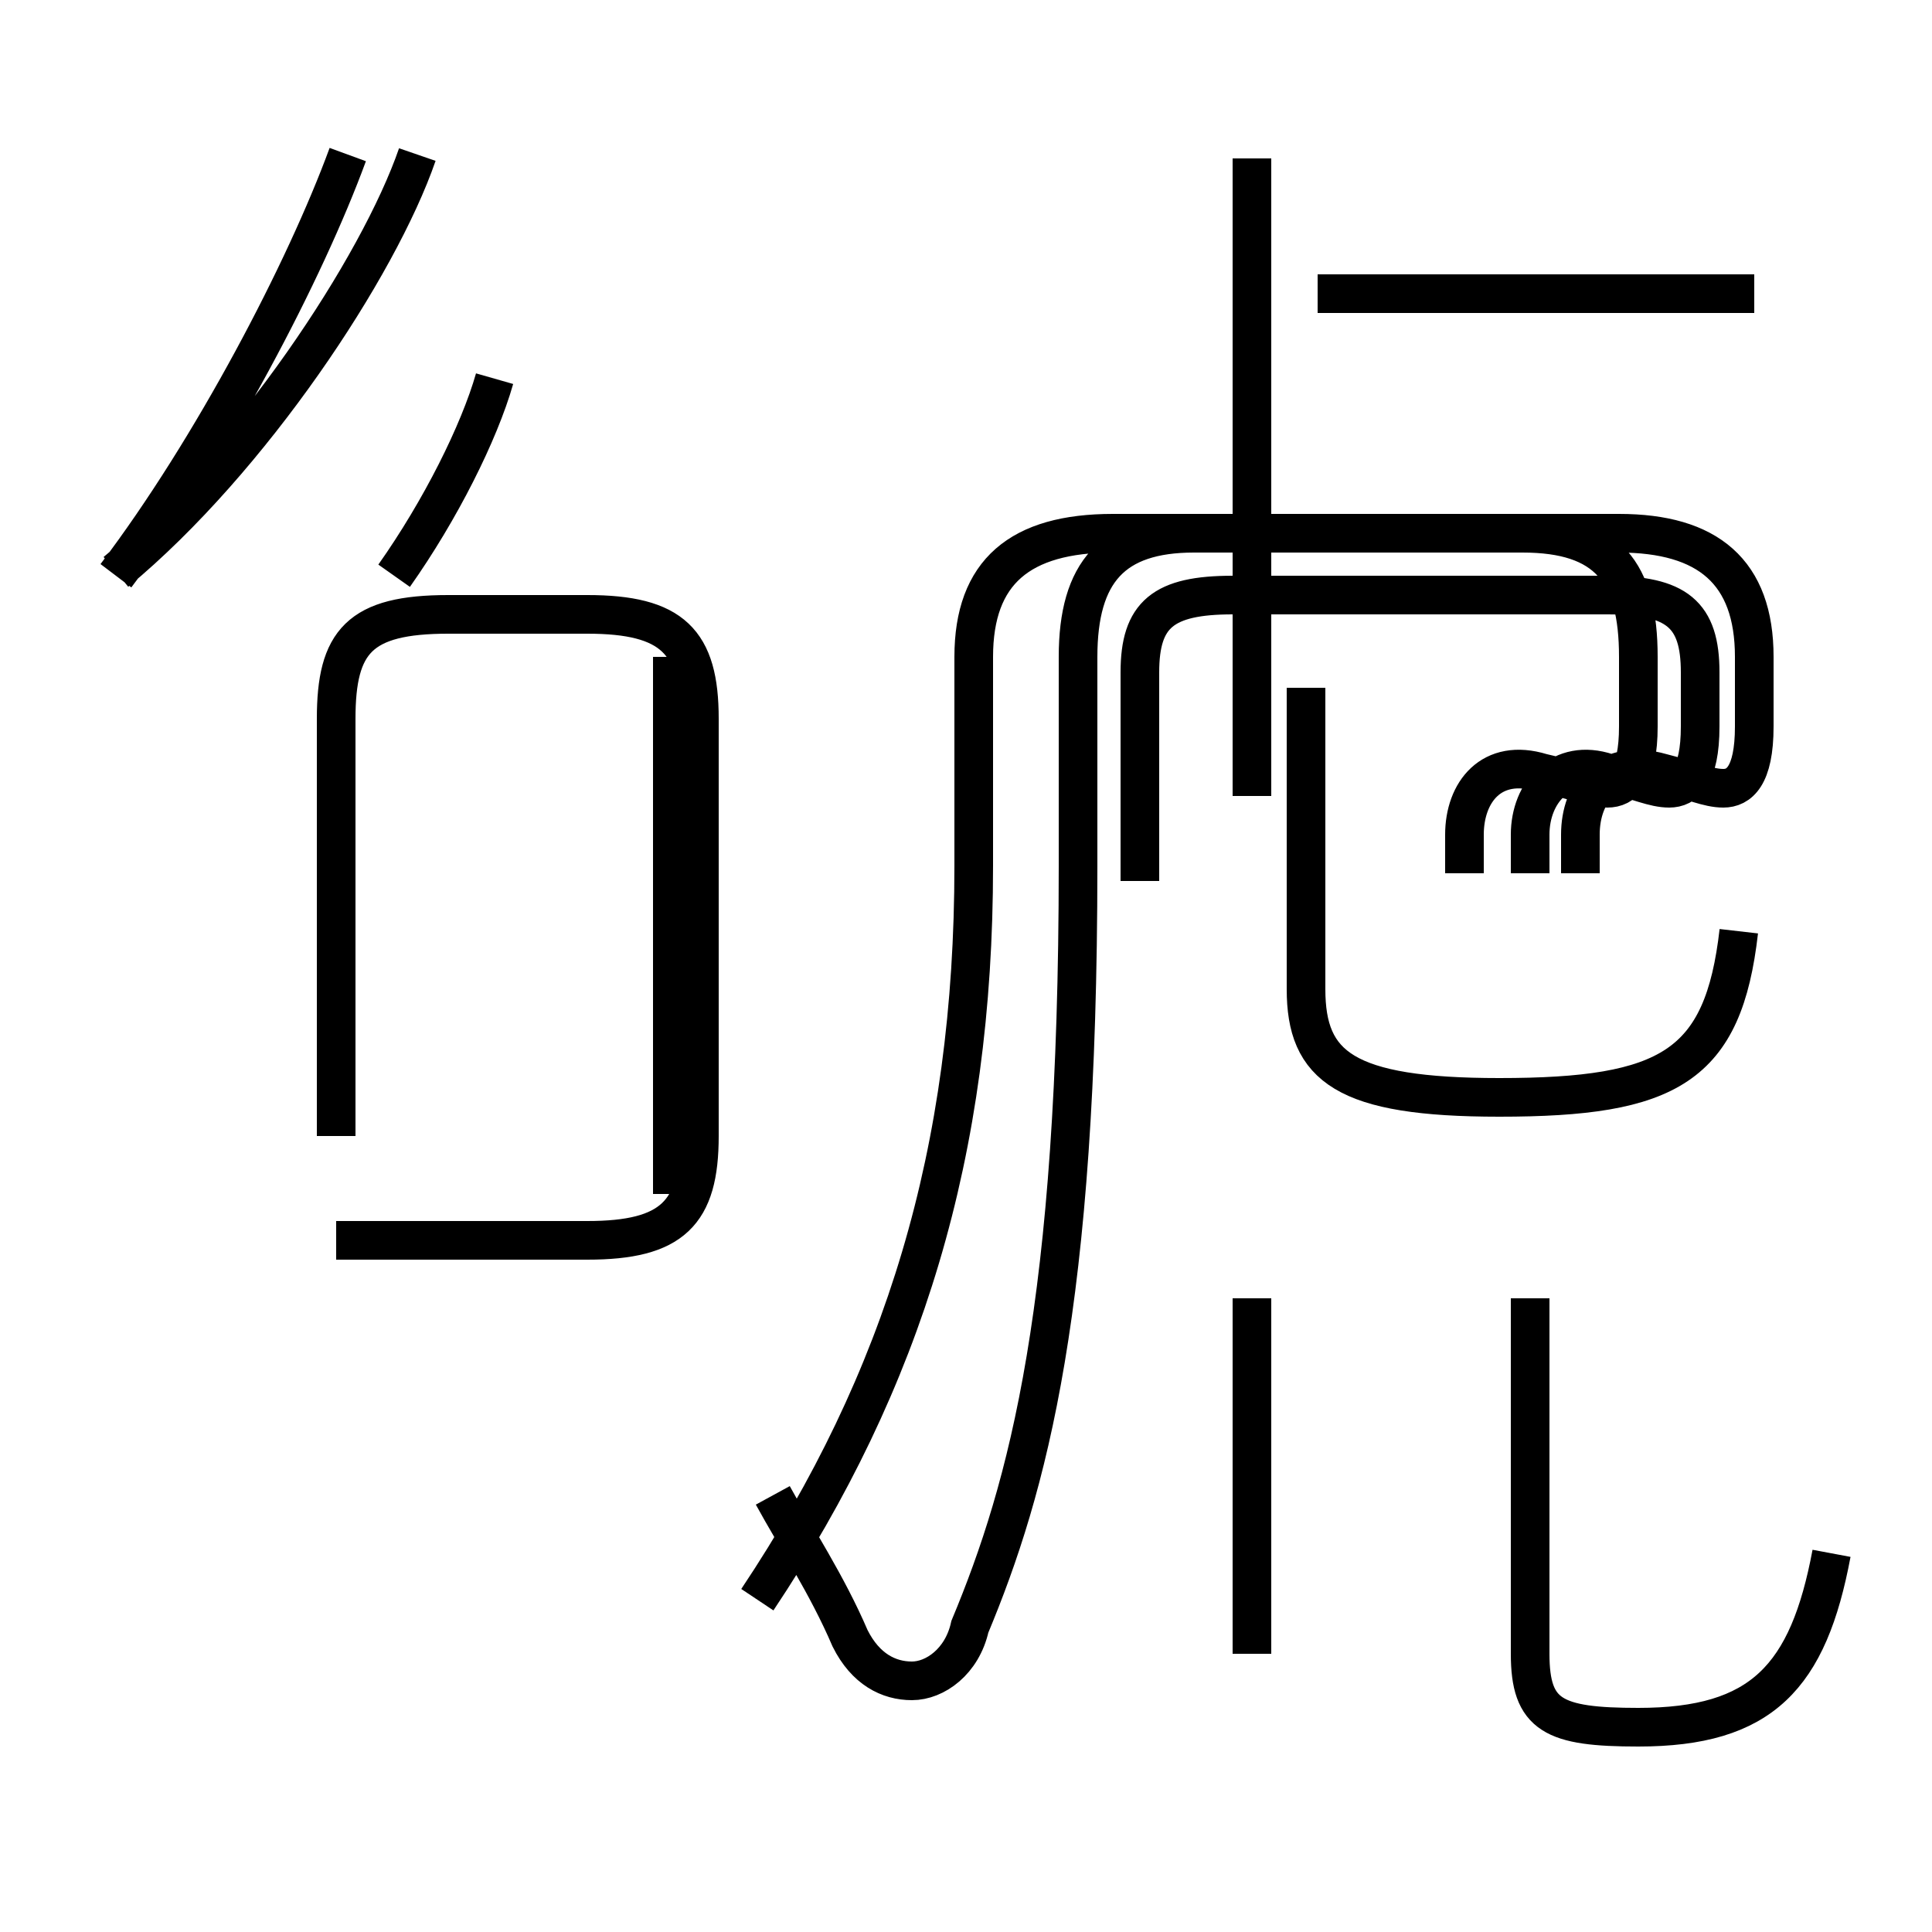 <?xml version='1.0' encoding='utf8'?>
<svg viewBox="0.0 -44.0 50.0 50.0" version="1.1" xmlns="http://www.w3.org/2000/svg">
<rect x="0.0" y="-44.0" width="50.0" height="50.0" fill="#808080" stroke="none"/>
<rect x="-1000" y="-1000" width="2000" height="2000" stroke="white" fill="white"/>
<g style="fill:none; stroke:#000000;  stroke-width:1">
<path d="M 3.0 29.1 C 5.5 32.4 7.9 37.0 9.0 40.0 M 10.2 29.1 C 11.4 30.8 12.4 32.8 12.8 34.2 M 3.0 29.2 C 6.5 32.1 9.8 37.1 10.8 40.0 M 8.7 14.6 L 8.7 25.4 C 8.7 27.4 9.3 28.1 11.6 28.1 L 15.2 28.1 C 17.4 28.1 18.1 27.4 18.1 25.4 L 18.1 14.6 C 18.1 12.6 17.4 11.9 15.2 11.9 L 8.7 11.9 M 17.4 20.1 L 17.4 26.9 M 17.4 13.1 L 17.4 27.0 M 19.6 2.6 C 23.4 8.3 25.2 14.2 25.2 21.6 L 25.2 27.0 C 25.2 29.2 26.4 30.2 28.8 30.2 L 41.9 30.2 C 44.2 30.2 45.4 29.2 45.4 27.0 L 45.4 25.2 C 45.4 23.9 45.0 23.6 44.6 23.6 C 44.2 23.6 43.8 23.8 43.0 24.0 C 41.6 24.4 40.9 23.5 40.9 22.4 L 40.9 21.4 M 45.4 36.4 L 34.1 36.4 M 33.8 26.2 L 33.8 18.4 C 33.8 16.4 34.8 15.6 38.8 15.6 C 43.2 15.6 44.6 16.4 45.0 19.9 M 20.0 5.3 C 20.6 4.2 21.4 3.0 22.0 1.6 C 22.4 0.8 23.0 0.5 23.6 0.5 C 24.2 0.5 24.9 1.0 25.1 1.9 C 26.6 5.5 27.9 10.2 27.9 21.6 L 27.9 27.0 C 27.9 29.2 28.8 30.2 30.9 30.2 L 39.4 30.2 C 41.6 30.2 42.4 29.2 42.4 27.0 L 42.4 25.2 C 42.4 23.9 42.0 23.6 41.6 23.6 C 41.2 23.6 40.8 23.8 39.9 24.0 C 38.6 24.4 37.9 23.5 37.9 22.4 L 37.9 21.4 M 32.4 1.2 L 32.4 10.4 M 32.4 23.4 L 32.4 39.9 M 29.5 21.2 L 29.5 26.6 C 29.5 28.1 30.1 28.6 31.9 28.6 L 41.6 28.6 C 43.4 28.6 44.0 28.1 44.0 26.6 L 44.0 25.2 C 44.0 23.9 43.6 23.6 43.2 23.6 C 42.8 23.6 42.4 23.8 41.6 24.0 C 40.4 24.4 39.6 23.5 39.6 22.4 L 39.6 21.4 M 47.4 3.8 C 46.8 0.6 45.6 -0.7 42.4 -0.7 C 40.2 -0.7 39.6 -0.4 39.6 1.2 L 39.6 10.4" transform="scale(1, -1)" />
</g>
</svg>